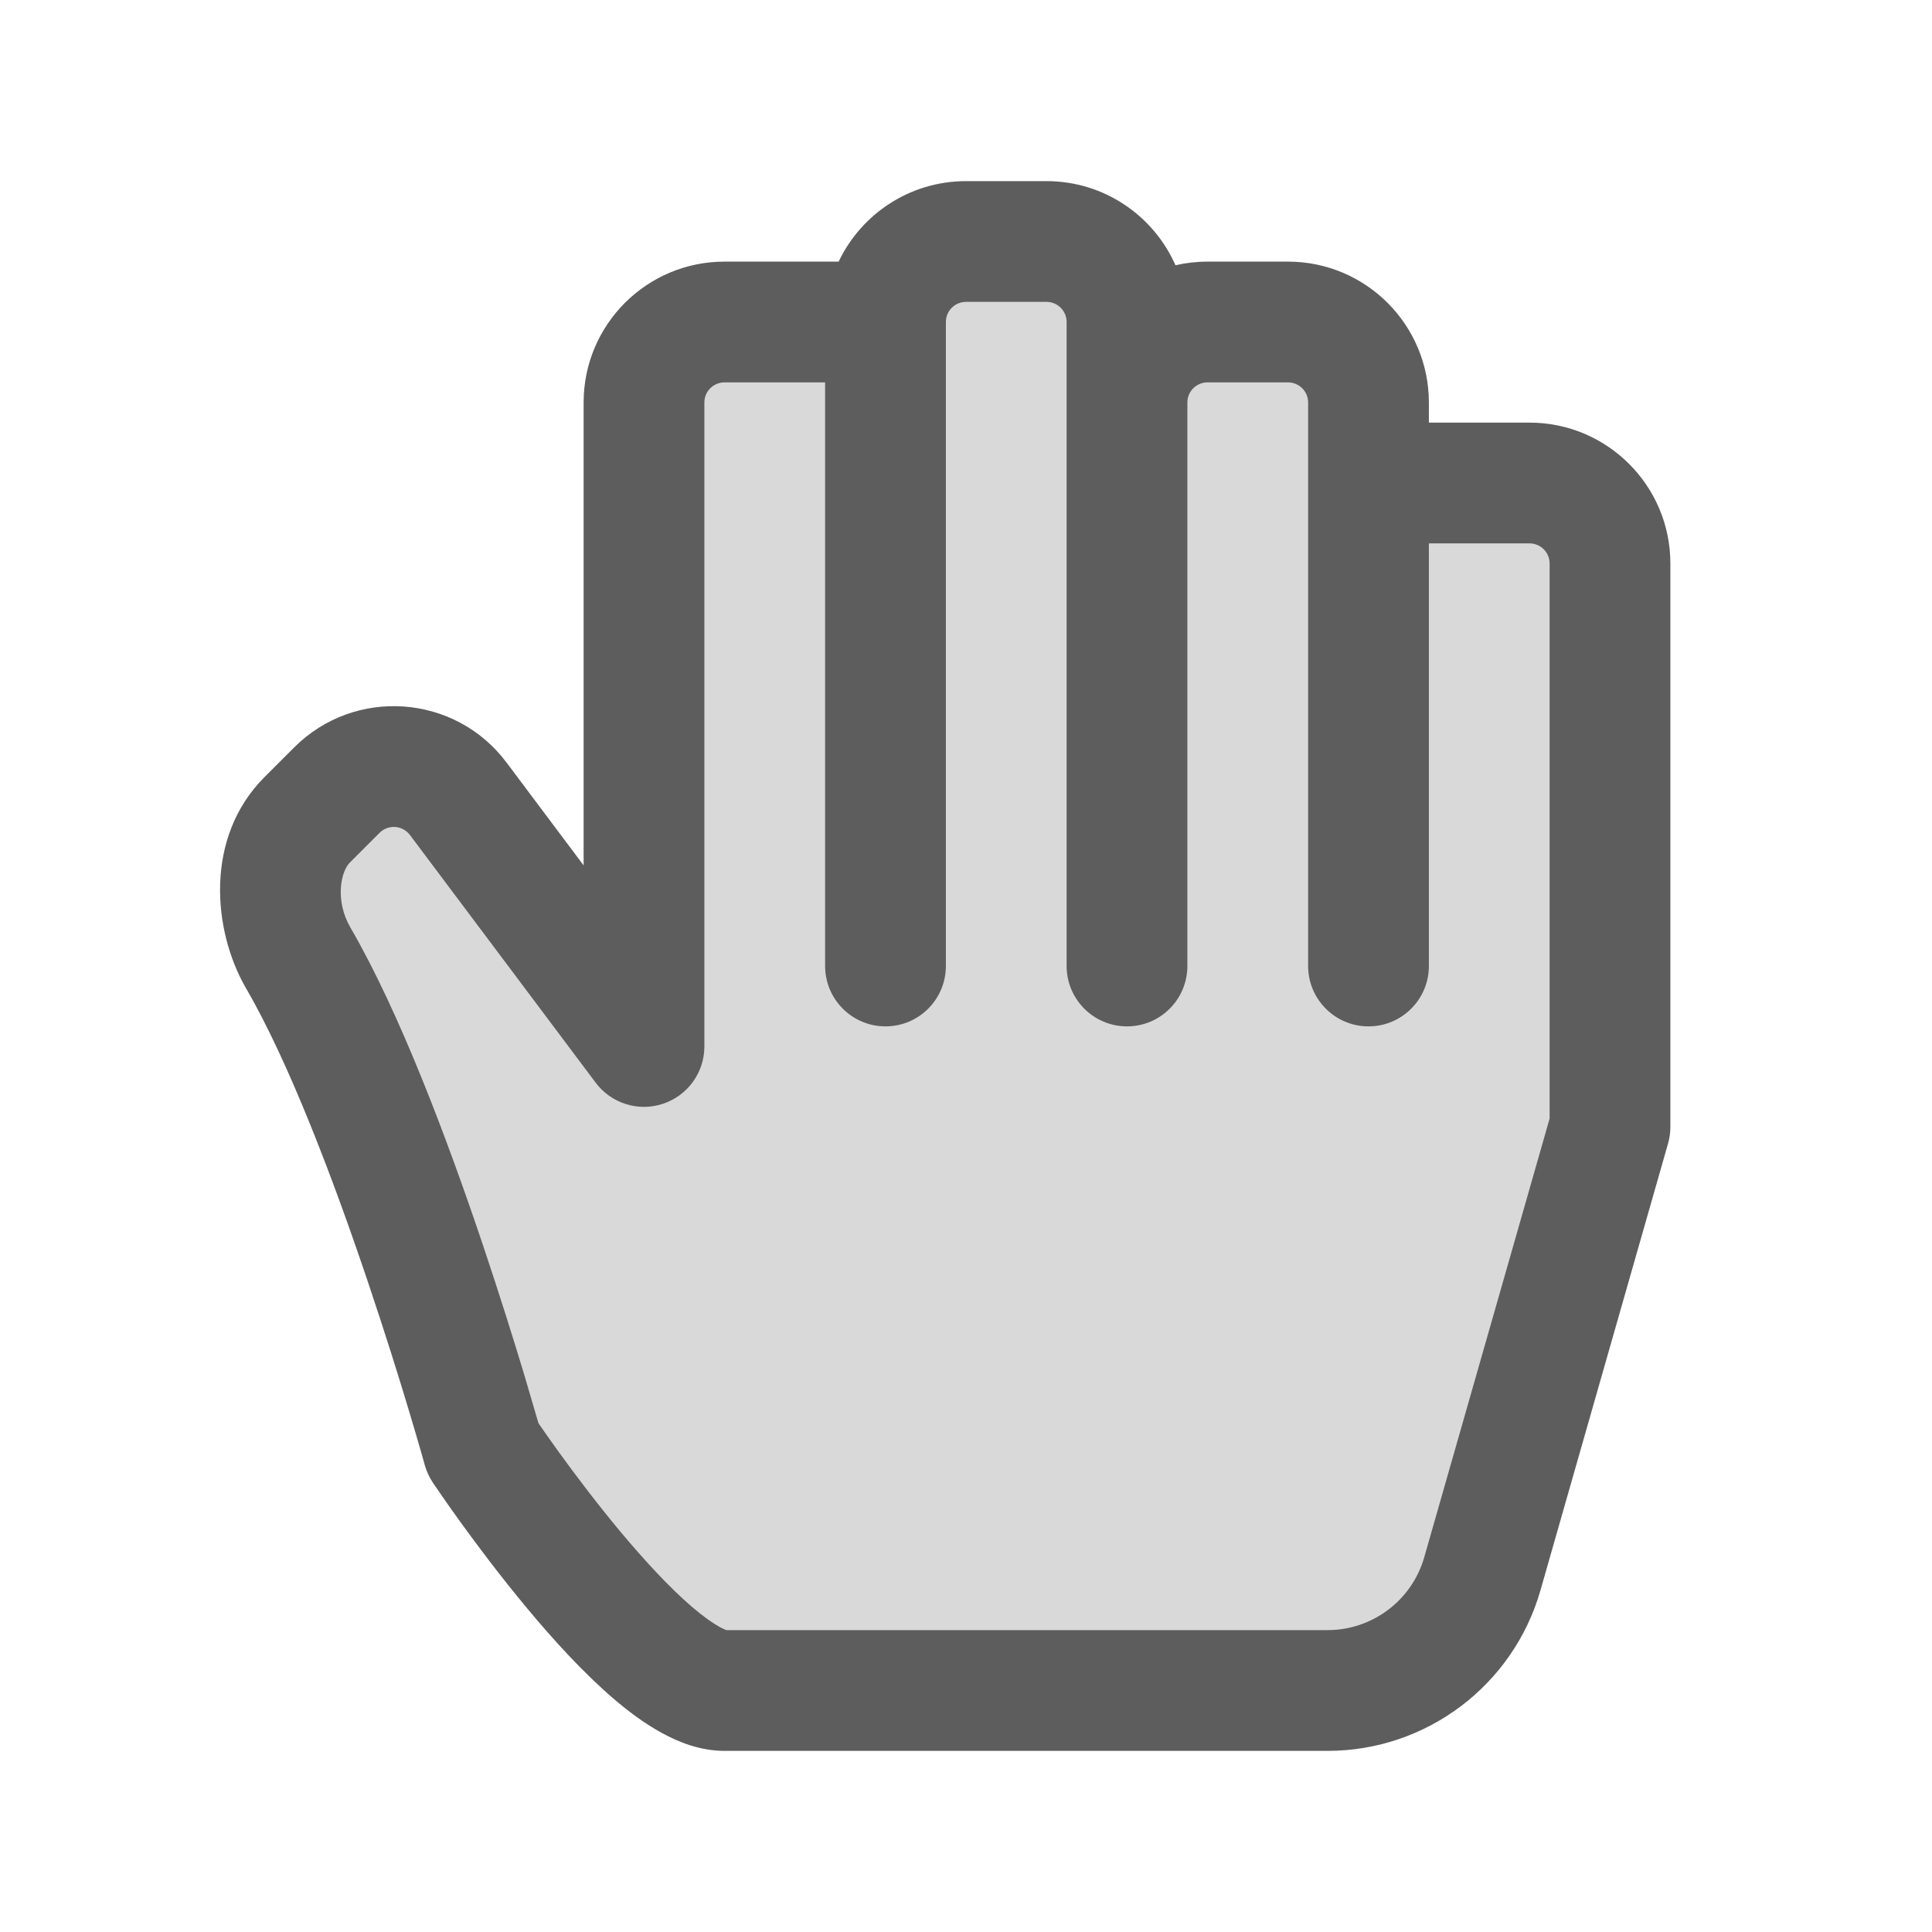 <svg width="24" height="24" viewBox="0 0 24 24" fill="none" xmlns="http://www.w3.org/2000/svg">
<path d="M20 7V14L18.414 19.549C18.169 20.408 17.384 21 16.491 21H9C8 21 6 18 6 18C6 18 4.856 13.883 3.706 11.901C3.4 11.375 3.385 10.615 3.815 10.185L4.185 9.815C4.615 9.385 5.327 9.436 5.692 9.922L8 13V5C8 4.448 8.448 4 9 4H11C11 3.448 11.448 3 12 3H13C13.552 3 14 3.448 14 4V5C14 4.448 14.448 4 15 4H16C16.552 4 17 4.448 17 5V6H19C19.552 6 20 6.448 20 7Z" fill="#D9D9D9"/>
<path fill-rule="evenodd" clip-rule="evenodd" d="M10.418 3.25C10.699 2.659 11.302 2.25 12 2.25H13C13.716 2.25 14.331 2.68 14.602 3.295C14.73 3.266 14.863 3.25 15 3.25H16C16.966 3.25 17.75 4.034 17.75 5V5.25H19C19.966 5.25 20.75 6.034 20.75 7V14C20.75 14.07 20.74 14.139 20.721 14.206L19.136 19.756C18.798 20.936 17.719 21.75 16.491 21.75H9C8.698 21.75 8.429 21.641 8.225 21.529C8.012 21.414 7.808 21.261 7.621 21.101C7.247 20.78 6.872 20.369 6.549 19.98C6.222 19.588 5.93 19.198 5.72 18.908C5.615 18.762 5.53 18.641 5.471 18.555C5.441 18.512 5.418 18.478 5.402 18.454L5.383 18.427L5.378 18.419L5.376 18.416C5.376 18.416 5.376 18.416 6 18L5.376 18.416C5.332 18.35 5.299 18.277 5.277 18.201C5.277 18.201 5.277 18.201 5.277 18.201L5.274 18.19L5.265 18.157C5.257 18.128 5.244 18.084 5.228 18.027C5.195 17.913 5.147 17.747 5.085 17.541C4.962 17.13 4.785 16.562 4.573 15.933C4.144 14.657 3.591 13.197 3.057 12.278C2.642 11.563 2.537 10.402 3.285 9.654L3.654 9.285C4.407 8.532 5.653 8.62 6.292 9.472L7.25 10.75V5C7.25 4.034 8.033 3.25 9 3.25H10.418ZM10.25 4.75H9C8.862 4.75 8.75 4.862 8.75 5V13C8.75 13.323 8.543 13.609 8.237 13.711C7.931 13.814 7.594 13.708 7.4 13.45L5.092 10.372C5 10.251 4.823 10.238 4.715 10.346L4.346 10.715C4.233 10.828 4.158 11.187 4.354 11.524C4.971 12.587 5.565 14.176 5.995 15.454C6.213 16.103 6.395 16.687 6.522 17.11C6.585 17.322 6.635 17.493 6.669 17.612C6.676 17.636 6.683 17.659 6.689 17.679C6.694 17.686 6.699 17.694 6.705 17.703C6.759 17.781 6.838 17.894 6.936 18.03C7.133 18.302 7.403 18.662 7.701 19.02C8.003 19.381 8.315 19.72 8.597 19.962C8.739 20.083 8.855 20.164 8.943 20.213C8.986 20.236 9.013 20.246 9.024 20.25H16.491C17.049 20.25 17.54 19.88 17.693 19.343L19.25 13.895V7C19.25 6.862 19.138 6.75 19 6.75H17.75V12C17.75 12.414 17.414 12.75 17 12.75C16.586 12.75 16.25 12.414 16.25 12V5C16.25 4.862 16.138 4.75 16 4.75H15C14.862 4.75 14.75 4.862 14.75 5V12C14.75 12.414 14.414 12.75 14 12.75C13.586 12.75 13.25 12.414 13.25 12V4C13.25 3.862 13.138 3.75 13 3.75H12C11.862 3.75 11.75 3.862 11.75 4V12C11.75 12.414 11.414 12.75 11 12.75C10.586 12.75 10.25 12.414 10.25 12V4.75Z" fill="#5D5D5D"/>
</svg>
